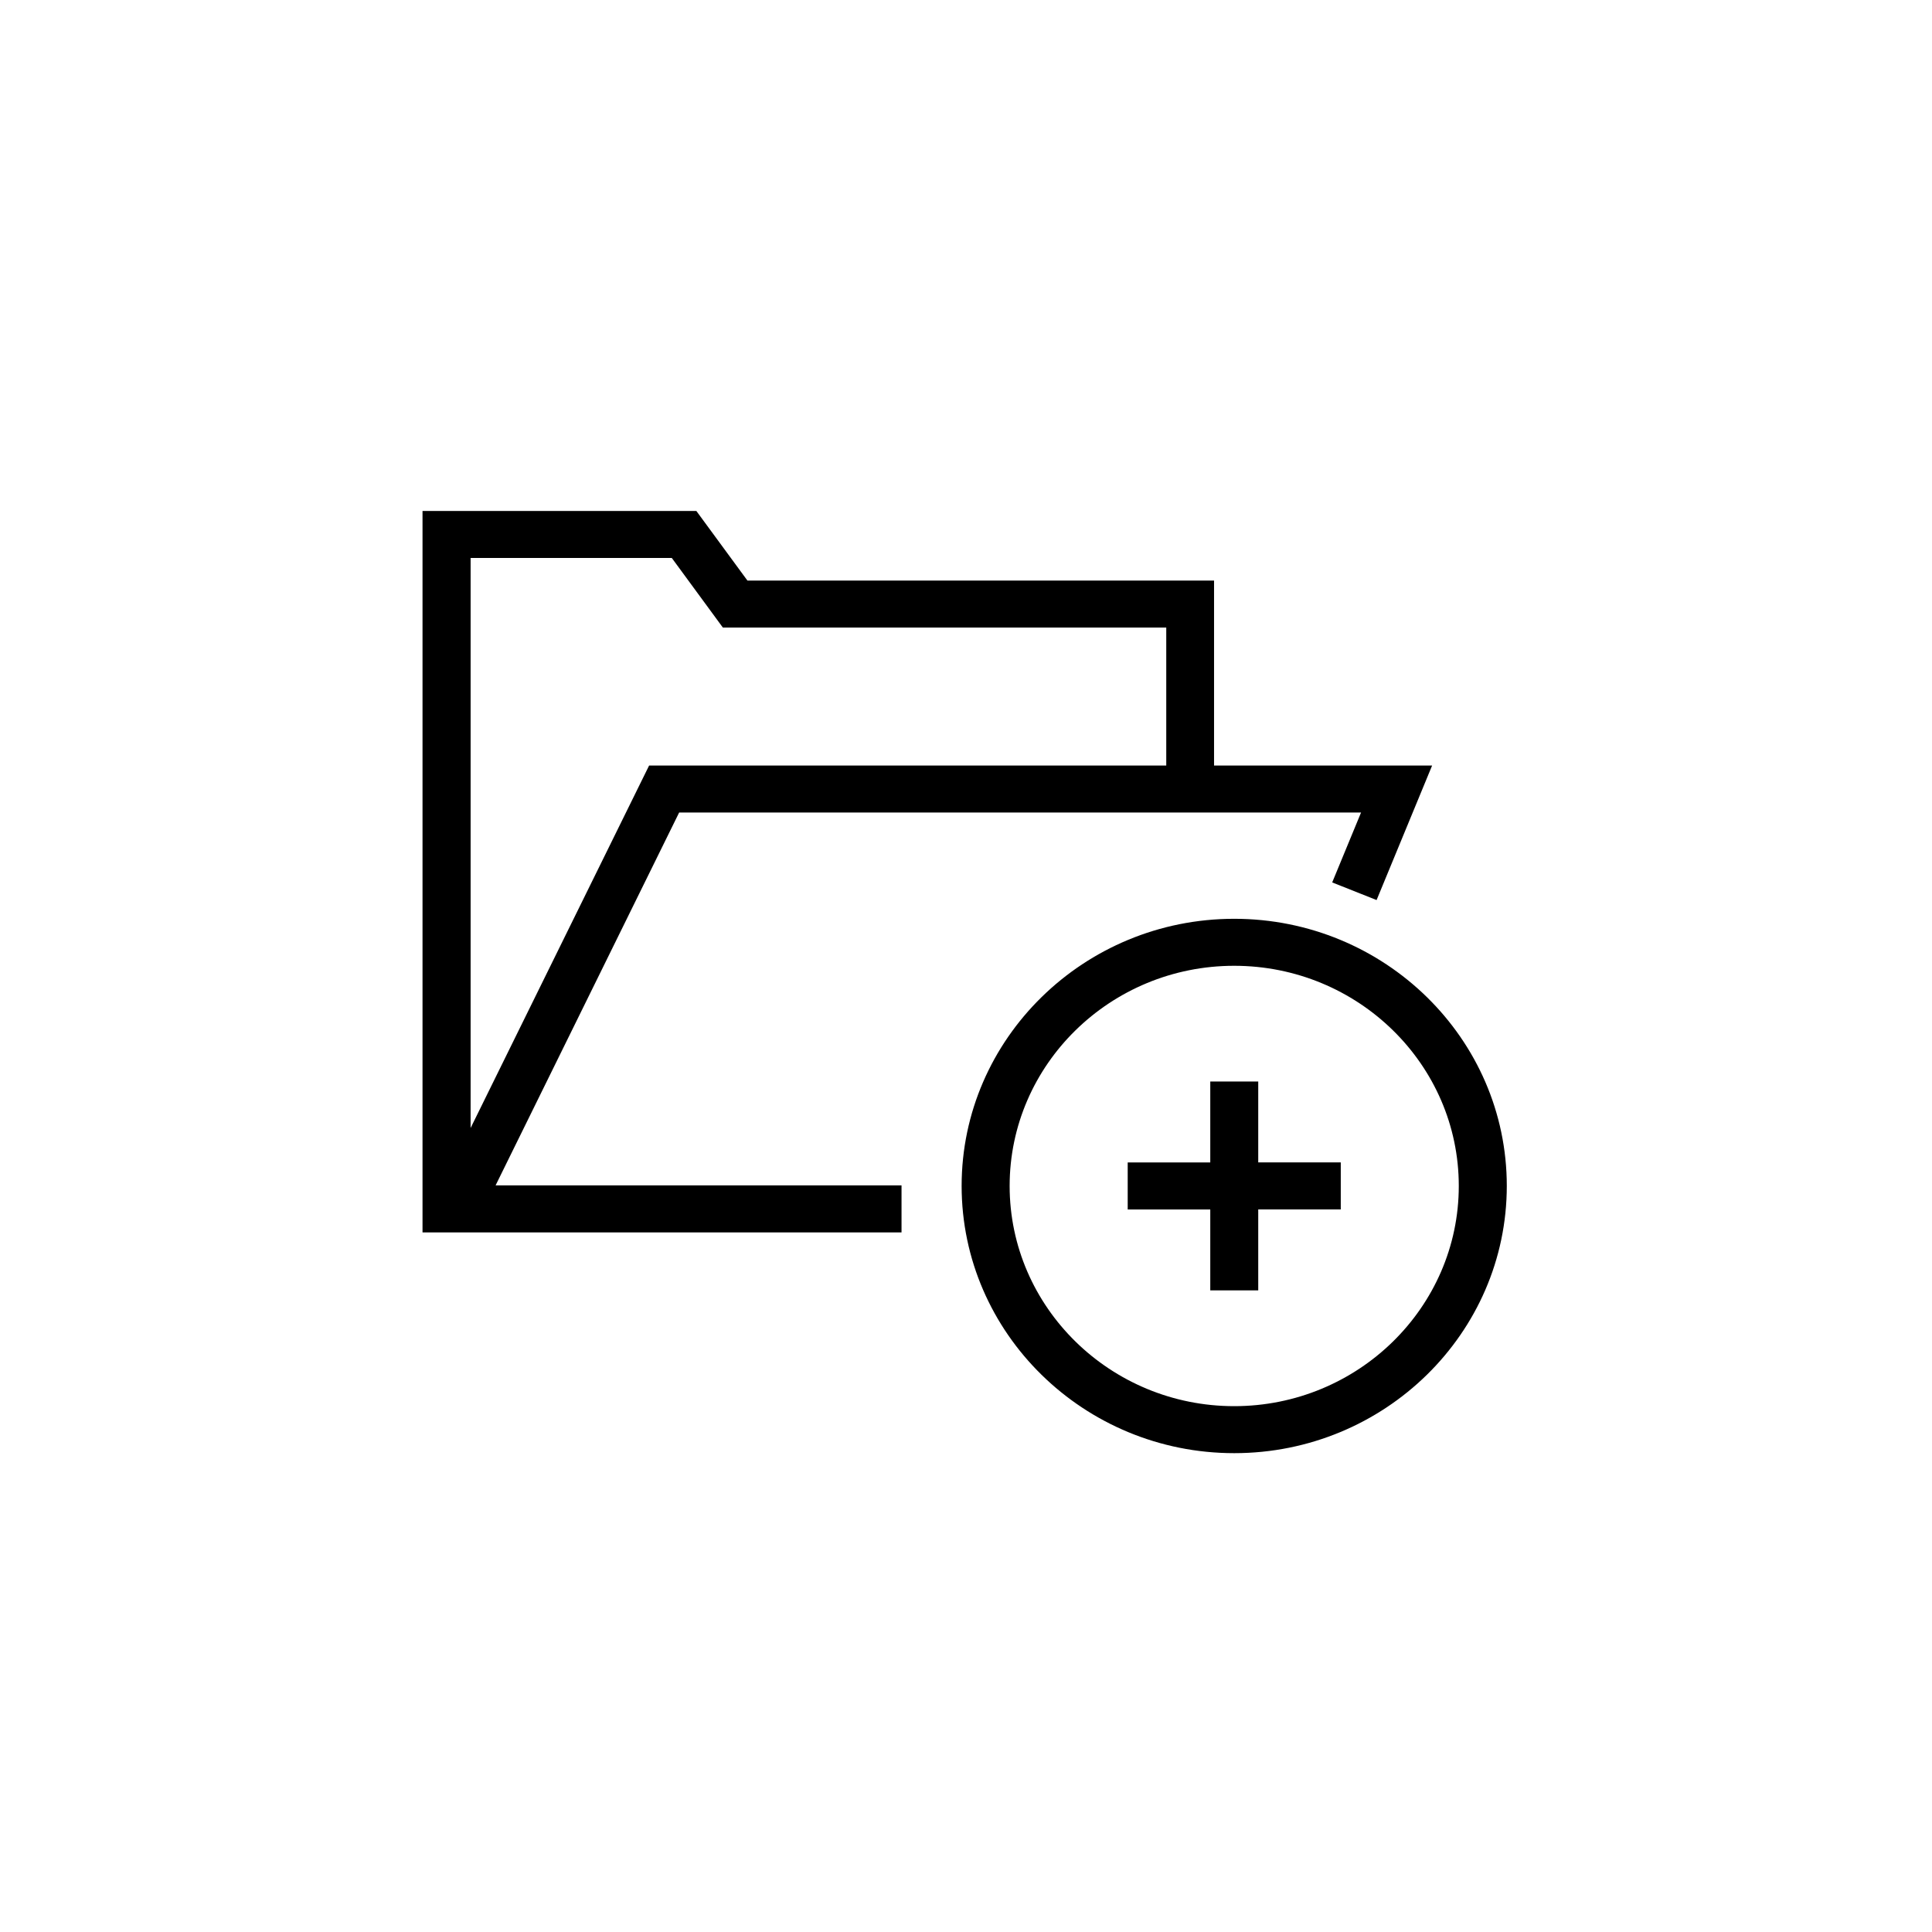 <svg width="46" height="46" viewBox="0 0 46 46" xmlns="http://www.w3.org/2000/svg"><title>create-folder</title><g fill="#000" fill-rule="evenodd"><path d="M29.386 21.876c-3.577 0-6.49 2.853-6.49 6.36 0 3.51 2.913 6.363 6.49 6.363 3.58 0 6.49-2.855 6.49-6.363 0-3.508-2.91-6.36-6.49-6.36zm0 11.604c-2.948 0-5.347-2.353-5.347-5.243s2.398-5.242 5.346-5.242c2.95 0 5.348 2.35 5.348 5.242 0 2.89-2.398 5.243-5.348 5.243z"/><path d="M29.958 25.75h-1.142v1.927H26.85v1.12h1.966v1.926h1.142v-1.927h1.965v-1.12h-1.965V25.75M16.17 19.346h16.236l-.687 1.664 1.057.42 1.322-3.203h-5.192v-4.404h-11.11l-1.216-1.657h-6.52v17.177h11.405v-1.12H11.8l4.37-8.877zm-.174-6.06l1.215 1.656h10.557v3.285H15.455l-4.25 8.63V13.285h4.79z"/></g></svg>